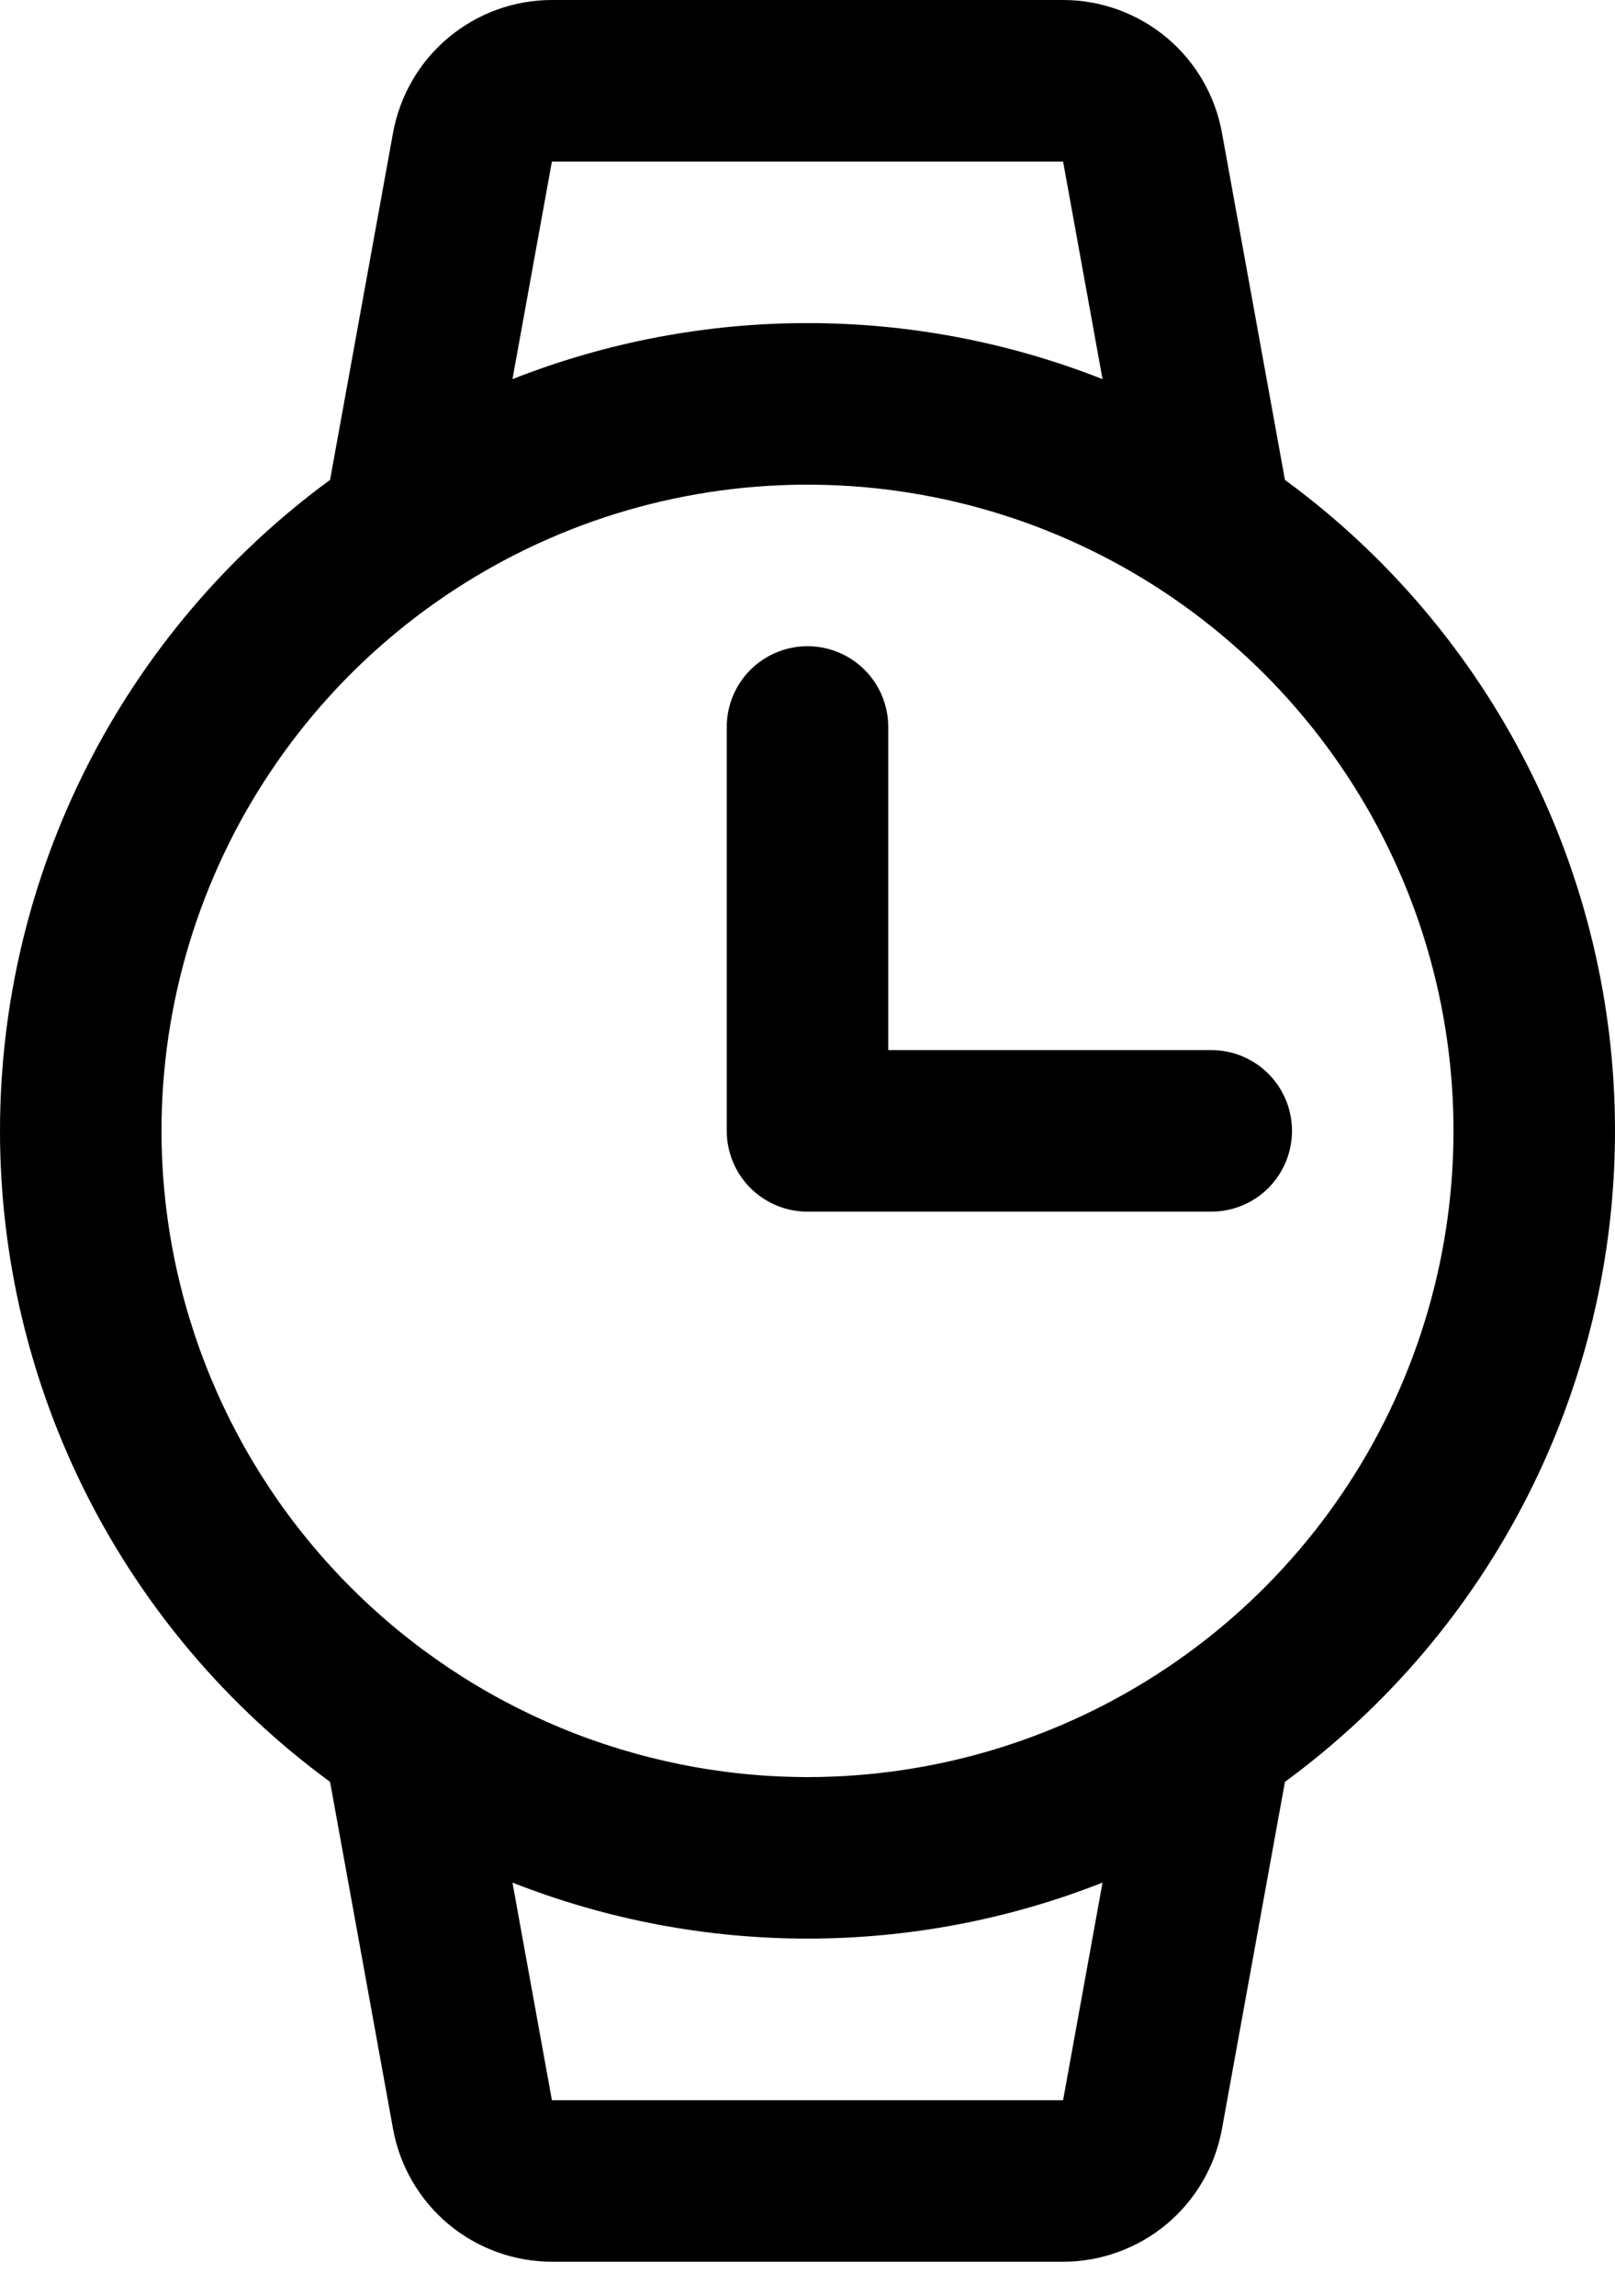 <svg width="19" height="27" viewBox="0 0 19 27" fill="none" xmlns="http://www.w3.org/2000/svg">
<path d="M19 13.3C19 11.808 18.648 10.338 17.973 9.008C17.299 7.678 16.32 6.525 15.117 5.644L14.376 1.562C14.297 1.124 14.066 0.727 13.725 0.442C13.383 0.157 12.952 0 12.507 0H6.493C6.048 0 5.617 0.157 5.276 0.442C4.934 0.727 4.704 1.124 4.624 1.562L3.883 5.644C2.68 6.525 1.701 7.678 1.026 9.008C0.352 10.338 0 11.808 0 13.3C0 14.791 0.352 16.262 1.026 17.592C1.701 18.922 2.68 20.075 3.883 20.956L4.624 25.038C4.704 25.476 4.934 25.872 5.276 26.158C5.617 26.443 6.048 26.599 6.493 26.6H12.507C12.952 26.599 13.383 26.443 13.725 26.158C14.066 25.872 14.297 25.476 14.376 25.038L15.117 20.956C16.32 20.074 17.299 18.922 17.973 17.592C18.648 16.262 19 14.791 19 13.3ZM6.493 1.9H12.507L12.971 4.459C10.741 3.58 8.26 3.58 6.029 4.459L6.493 1.9ZM1.9 13.3C1.9 11.797 2.346 10.327 3.181 9.078C4.016 7.828 5.203 6.854 6.592 6.278C7.98 5.703 9.509 5.553 10.983 5.846C12.457 6.139 13.811 6.863 14.874 7.926C15.937 8.989 16.661 10.343 16.954 11.817C17.247 13.291 17.097 14.819 16.521 16.208C15.946 17.597 14.972 18.784 13.722 19.619C12.473 20.454 11.003 20.9 9.5 20.9C7.485 20.898 5.553 20.096 4.129 18.671C2.704 17.247 1.902 15.315 1.9 13.3ZM12.507 24.7H6.493L6.029 22.141C8.26 23.019 10.741 23.019 12.971 22.141L12.507 24.7ZM8.55 13.3V8.55C8.55 8.298 8.65 8.056 8.828 7.878C9.007 7.7 9.248 7.6 9.5 7.6C9.752 7.6 9.994 7.7 10.172 7.878C10.35 8.056 10.45 8.298 10.45 8.55V12.35H14.25C14.502 12.35 14.744 12.45 14.922 12.628C15.1 12.806 15.2 13.048 15.2 13.3C15.2 13.552 15.1 13.793 14.922 13.972C14.744 14.15 14.502 14.25 14.25 14.25H9.5C9.248 14.25 9.007 14.15 8.828 13.972C8.65 13.793 8.55 13.552 8.55 13.3Z" fill="black"/>
</svg>
